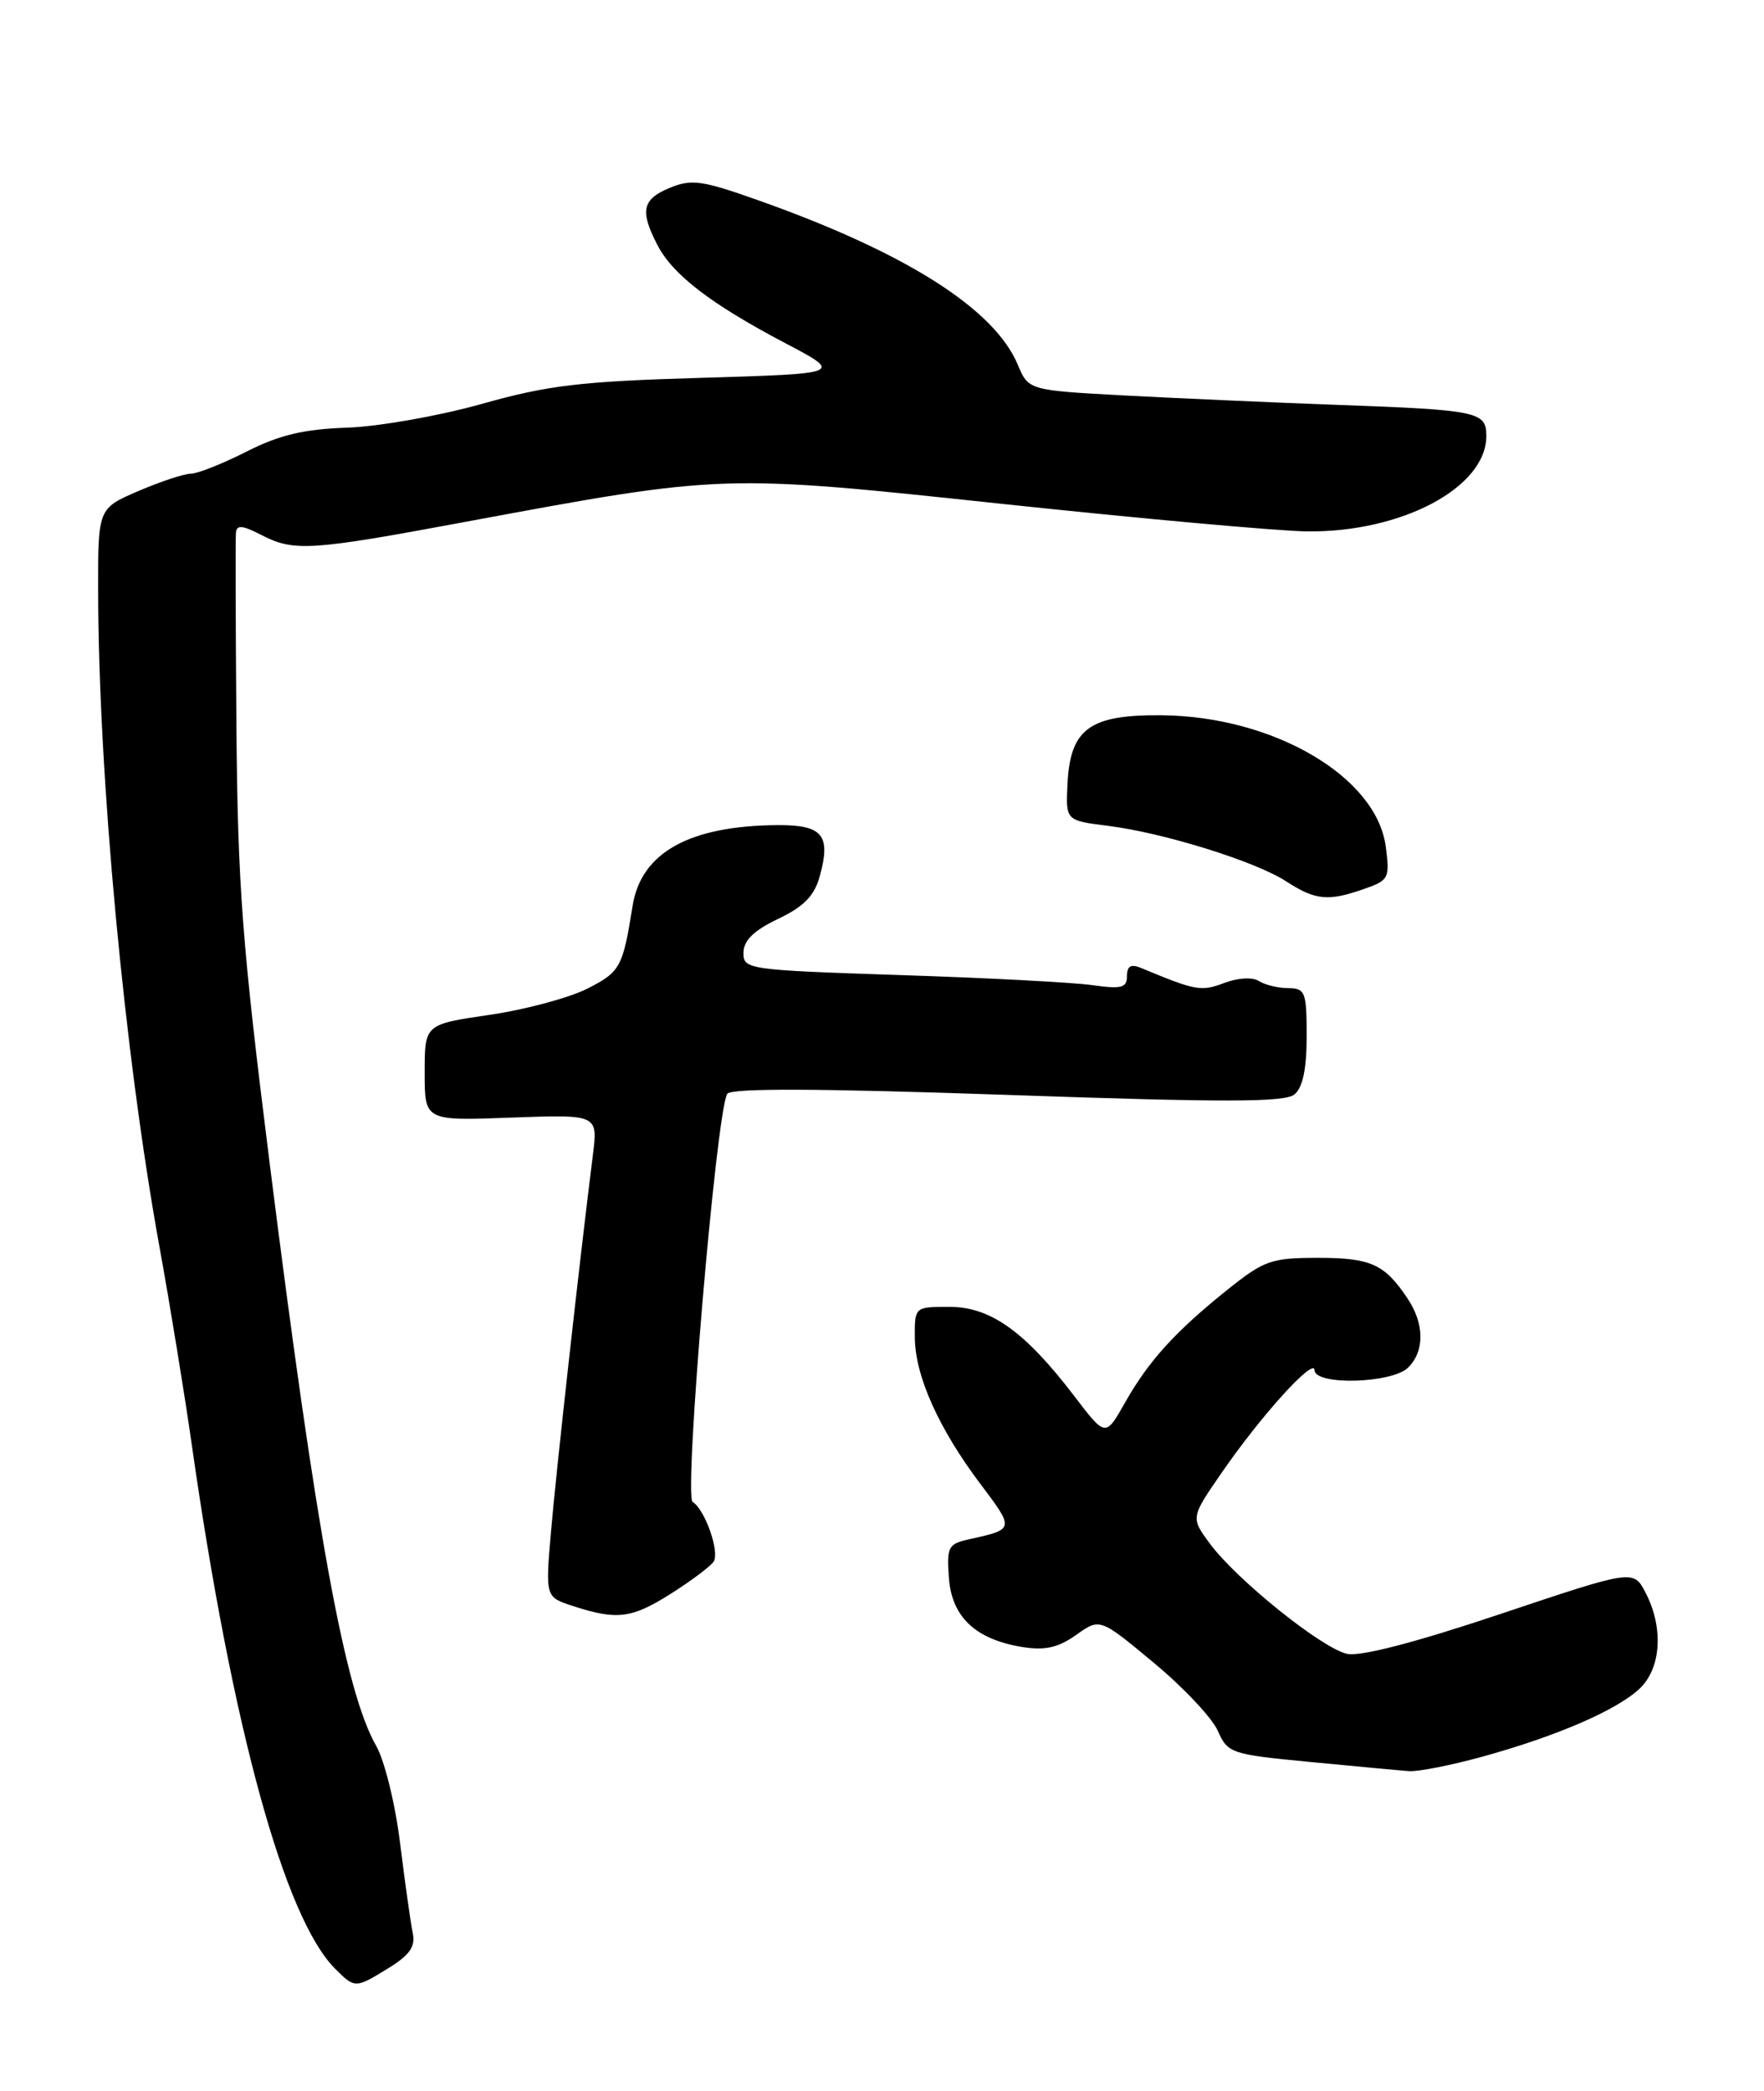 <?xml version="1.0" encoding="UTF-8" standalone="no"?>
<!DOCTYPE svg PUBLIC "-//W3C//DTD SVG 1.1//EN" "http://www.w3.org/Graphics/SVG/1.1/DTD/svg11.dtd" >
<svg xmlns="http://www.w3.org/2000/svg" xmlns:xlink="http://www.w3.org/1999/xlink" version="1.1" viewBox="0 0 216 256">
 <g >
 <path fill="currentColor"
d=" M 47.63 240.92 C 50.17 239.35 50.89 238.31 50.54 236.67 C 50.29 235.48 49.60 230.56 49.00 225.74 C 48.41 220.89 47.09 215.54 46.06 213.74 C 42.26 207.10 38.74 187.87 33.03 142.50 C 29.65 115.65 29.11 108.49 28.95 89.00 C 28.85 76.62 28.82 65.93 28.89 65.22 C 28.97 64.24 29.67 64.30 31.95 65.47 C 35.99 67.56 37.88 67.45 56.89 63.91 C 88.68 58.01 88.32 58.02 122.89 61.71 C 139.73 63.50 156.44 65.01 160.03 65.06 C 171.63 65.20 182.00 59.69 182.00 53.38 C 182.00 50.39 181.01 50.19 163.50 49.56 C 155.80 49.28 144.20 48.76 137.72 48.42 C 125.94 47.78 125.94 47.78 124.62 44.64 C 121.75 37.79 110.83 30.88 92.76 24.49 C 85.97 22.08 84.65 21.90 82.01 23.00 C 78.63 24.40 78.33 25.80 80.50 30.00 C 82.38 33.64 87.06 37.23 96.15 42.01 C 103.24 45.74 103.24 45.74 85.87 46.26 C 71.07 46.69 67.10 47.17 59.00 49.45 C 53.77 50.92 46.35 52.23 42.50 52.36 C 37.20 52.54 34.20 53.25 30.17 55.30 C 27.24 56.78 24.17 58.00 23.35 58.00 C 22.54 58.00 19.65 58.96 16.94 60.12 C 12.00 62.25 12.00 62.25 12.02 72.37 C 12.05 94.94 15.22 128.90 19.50 152.50 C 20.80 159.65 22.60 170.68 23.50 177.00 C 28.43 211.48 34.82 234.82 41.04 241.04 C 43.47 243.47 43.51 243.46 47.63 240.92 Z  M 181.56 215.06 C 190.69 212.53 197.94 209.39 200.75 206.76 C 203.41 204.27 203.73 199.31 201.51 195.02 C 200.02 192.14 200.02 192.14 183.76 197.59 C 173.32 201.09 166.59 202.84 164.95 202.48 C 161.88 201.82 151.42 193.41 148.15 188.99 C 145.80 185.81 145.80 185.81 149.55 180.37 C 154.37 173.36 160.91 166.14 160.96 167.75 C 161.02 169.65 170.47 169.38 172.43 167.43 C 174.46 165.40 174.43 162.09 172.35 158.97 C 169.55 154.77 167.86 154.00 161.40 154.00 C 155.68 154.00 154.79 154.31 150.34 157.87 C 143.92 163.01 140.64 166.62 137.76 171.72 C 135.37 175.95 135.37 175.95 131.55 170.93 C 125.52 163.03 121.29 160.00 116.27 160.00 C 112.00 160.00 112.00 160.00 112.02 163.75 C 112.05 168.46 114.95 174.93 120.10 181.75 C 124.23 187.23 124.23 187.23 118.69 188.45 C 116.11 189.02 115.91 189.38 116.19 193.18 C 116.55 197.99 119.45 200.71 125.20 201.65 C 127.97 202.09 129.56 201.73 131.77 200.17 C 134.68 198.09 134.68 198.09 141.26 203.56 C 144.88 206.56 148.41 210.31 149.11 211.89 C 150.34 214.66 150.71 214.79 160.44 215.72 C 165.97 216.25 171.41 216.76 172.52 216.84 C 173.63 216.93 177.70 216.12 181.56 215.06 Z  M 82.18 195.10 C 84.70 193.50 87.04 191.74 87.39 191.18 C 88.14 189.97 86.32 184.81 84.81 183.88 C 83.71 183.20 87.71 136.08 89.05 133.92 C 89.49 133.21 100.25 133.25 123.36 134.05 C 149.99 134.98 157.34 134.97 158.51 133.99 C 159.52 133.15 160.00 130.86 160.00 126.88 C 160.00 121.45 159.83 121.00 157.75 120.98 C 156.51 120.98 154.89 120.58 154.15 120.11 C 153.36 119.61 151.57 119.71 149.90 120.35 C 147.06 121.42 146.43 121.30 139.75 118.52 C 138.48 117.99 138.00 118.26 138.00 119.50 C 138.00 120.94 137.33 121.12 133.75 120.61 C 131.41 120.28 120.84 119.72 110.25 119.38 C 91.49 118.76 91.00 118.69 91.04 116.62 C 91.06 115.13 92.32 113.91 95.28 112.50 C 98.41 111.01 99.71 109.69 100.37 107.31 C 101.77 102.26 100.75 101.00 95.28 101.02 C 84.43 101.08 78.50 104.37 77.46 110.91 C 76.26 118.44 75.96 118.98 71.94 121.03 C 69.72 122.16 64.33 123.61 59.95 124.25 C 52.00 125.41 52.00 125.41 52.00 131.32 C 52.00 137.23 52.00 137.23 62.61 136.83 C 73.23 136.44 73.23 136.44 72.59 141.47 C 70.95 154.53 68.08 180.31 67.47 187.51 C 66.78 195.53 66.78 195.53 70.14 196.62 C 75.56 198.39 77.35 198.16 82.18 195.10 Z  M 166.96 108.86 C 170.08 107.78 170.20 107.54 169.68 103.62 C 168.53 95.08 155.95 87.71 142.28 87.57 C 133.40 87.48 131.03 89.22 130.71 96.05 C 130.50 100.46 130.50 100.46 135.69 101.11 C 142.53 101.97 153.75 105.47 157.50 107.91 C 161.06 110.22 162.62 110.38 166.96 108.86 Z "/>
</g>
</svg>